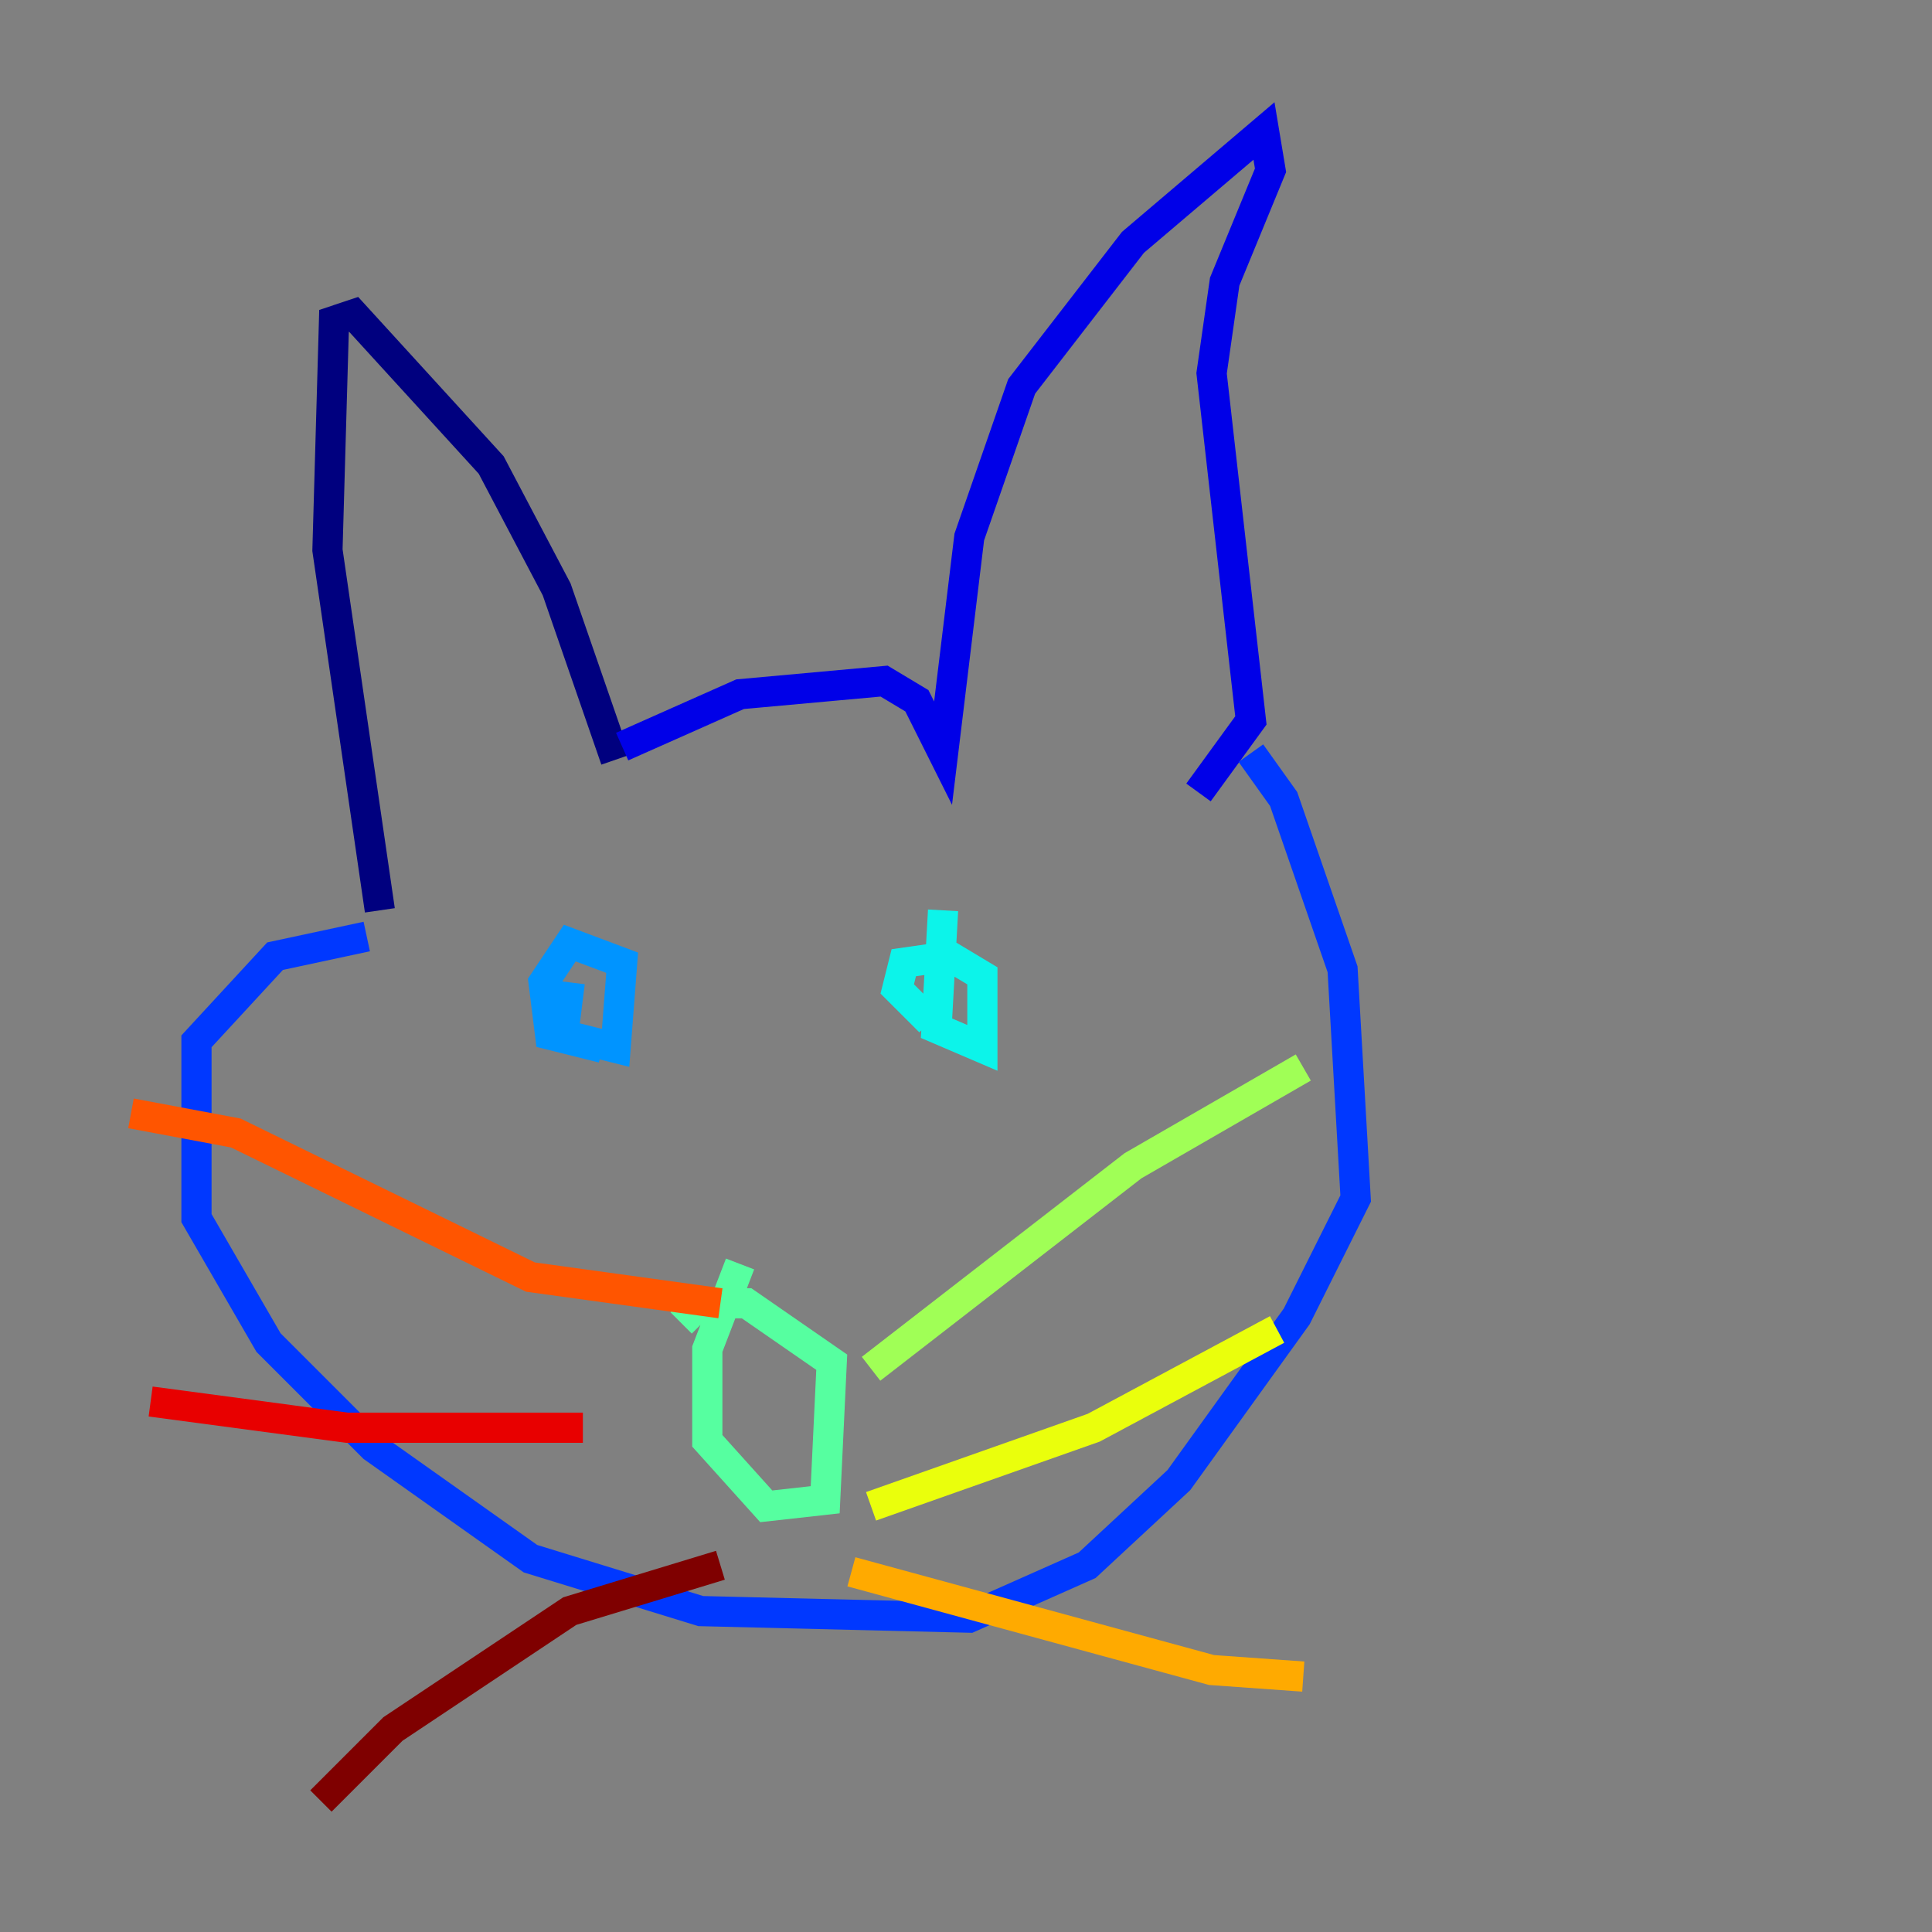 <?xml version="1.0" encoding="utf-8" ?>
<svg baseProfile="tiny" height="128" version="1.2" viewBox="0,0,128,128" width="128" xmlns="http://www.w3.org/2000/svg" xmlns:ev="http://www.w3.org/2001/xml-events" xmlns:xlink="http://www.w3.org/1999/xlink"><rect x="0" y="0" width="128" height="128" fill="#808080" stroke="none"/><defs /><polyline fill="none" points="25.166,60.312 21.695,36.447 22.129,21.261 23.43,20.827 32.542,30.807 36.881,39.051 40.786,50.332" stroke="#00007f" stroke-width="2" /><polyline fill="none" points="41.22,49.464 49.031,45.993 58.576,45.125 60.746,46.427 62.481,49.898 64.217,35.58 67.688,25.6 75.064,16.054 83.742,8.678 84.176,11.281 81.139,18.658 80.271,24.732 82.875,47.729 79.403,52.502" stroke="#0000e8" stroke-width="2" /><polyline fill="none" points="24.298,62.047 18.224,63.349 13.017,68.99 13.017,80.705 17.79,88.949 24.732,95.891 35.146,103.268 46.427,106.739 64.217,107.173 72.027,103.702 78.102,98.061 85.912,87.214 89.817,79.403 88.949,64.217 85.044,52.936 82.875,49.898" stroke="#0038ff" stroke-width="2" /><polyline fill="none" points="37.749,65.085 37.315,68.556 40.786,69.424 41.22,63.783 37.749,62.481 36.014,65.085 36.447,68.556 39.919,69.424" stroke="#0094ff" stroke-width="2" /><polyline fill="none" points="62.481,60.312 62.047,68.122 65.085,69.424 65.085,67.688 65.085,64.651 62.915,63.349 59.878,63.783 59.444,65.519 61.614,67.688" stroke="#0cf4ea" stroke-width="2" /><polyline fill="none" points="49.031,83.742 46.861,89.383 46.861,95.458 50.766,99.797 54.671,99.363 55.105,90.251 49.464,86.346 46.427,86.346 45.125,87.647" stroke="#56ffa0" stroke-width="2" /><polyline fill="none" points="57.709,90.685 75.064,77.234 86.346,70.725" stroke="#a0ff56" stroke-width="2" /><polyline fill="none" points="57.709,99.797 72.461,94.59 84.61,88.081" stroke="#eaff0c" stroke-width="2" /><polyline fill="none" points="56.407,104.136 80.271,110.644 86.346,111.078" stroke="#ffaa00" stroke-width="2" /><polyline fill="none" points="47.729,86.346 35.146,84.61 15.62,75.064 8.678,73.763" stroke="#ff5500" stroke-width="2" /><polyline fill="none" points="38.617,94.59 22.997,94.59 9.98,92.854" stroke="#e80000" stroke-width="2" /><polyline fill="none" points="47.729,103.702 37.749,106.739 26.034,114.549 21.261,119.322" stroke="#7f0000" stroke-width="2" /></svg>